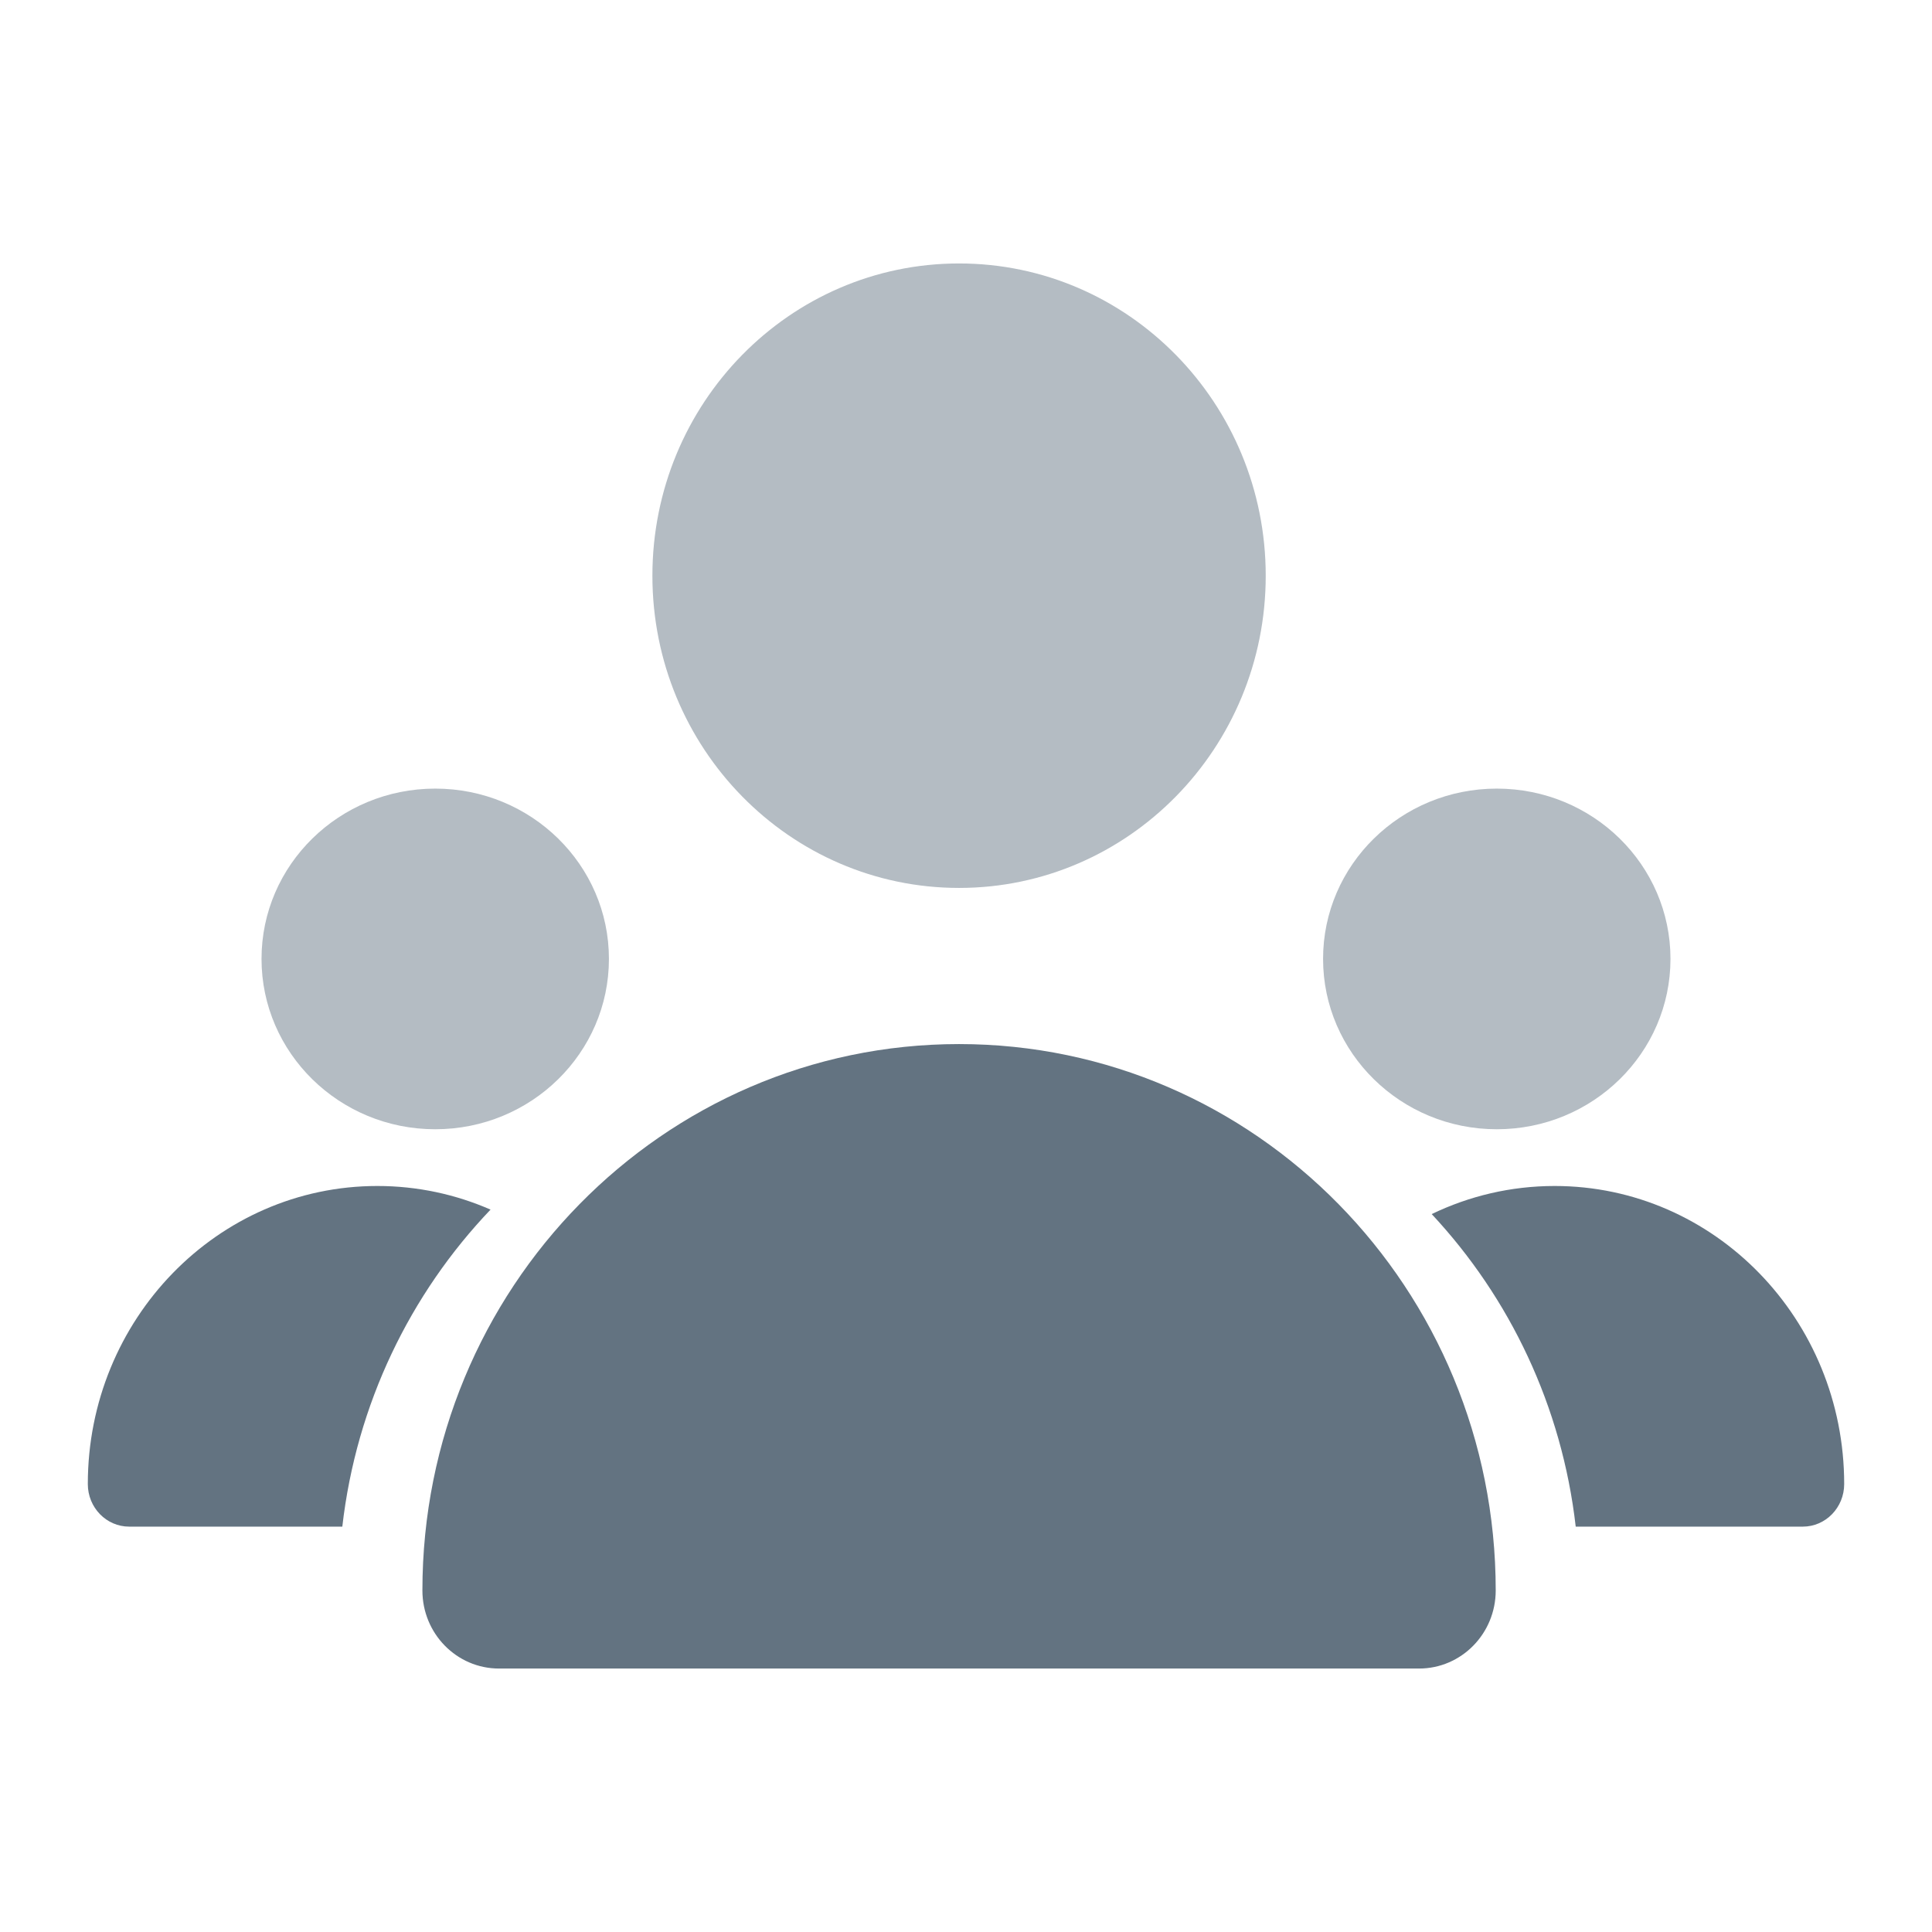 <svg width="22" height="22" viewBox="0 0 22 22" fill="none" xmlns="http://www.w3.org/2000/svg">
<path d="M10.921 10.111C12.849 10.111 14.413 8.519 14.413 6.556C14.413 4.592 12.849 3 10.921 3C8.992 3 7.429 4.592 7.429 6.556C7.429 8.519 8.992 10.111 10.921 10.111Z" fill="#637381" fill-opacity="0.48"/>
<path d="M16.159 19C16.641 19 17.032 18.602 17.032 18.111C17.032 14.675 14.296 11.889 10.921 11.889C7.546 11.889 4.81 14.675 4.81 18.111C4.81 18.602 5.2 19 5.683 19H16.159Z" fill="#637381"/>
<path d="M6.934 10.919C6.934 11.99 6.049 12.859 4.956 12.859C3.864 12.859 2.978 11.99 2.978 10.919C2.978 9.848 3.864 8.98 4.956 8.98C6.049 8.98 6.934 9.848 6.934 10.919Z" fill="#637381" fill-opacity="0.48"/>
<path d="M19.022 10.919C19.022 11.99 18.137 12.859 17.044 12.859C15.952 12.859 15.066 11.99 15.066 10.919C15.066 9.848 15.952 8.98 17.044 8.98C18.137 8.98 19.022 9.848 19.022 10.919Z" fill="#637381" fill-opacity="0.48"/>
<path d="M16.303 13.825C17.191 14.776 17.786 16.012 17.943 17.384H20.529C20.789 17.384 21 17.167 21 16.899C21 15.025 19.524 13.505 17.703 13.505C17.203 13.505 16.728 13.62 16.303 13.825Z" fill="#637381"/>
<path d="M3.898 17.384H1.471C1.211 17.384 1 17.167 1 16.899C1 15.025 2.476 13.505 4.297 13.505C4.754 13.505 5.19 13.601 5.586 13.774C4.672 14.732 4.058 15.987 3.898 17.384Z" fill="#637381"/>
</svg>
